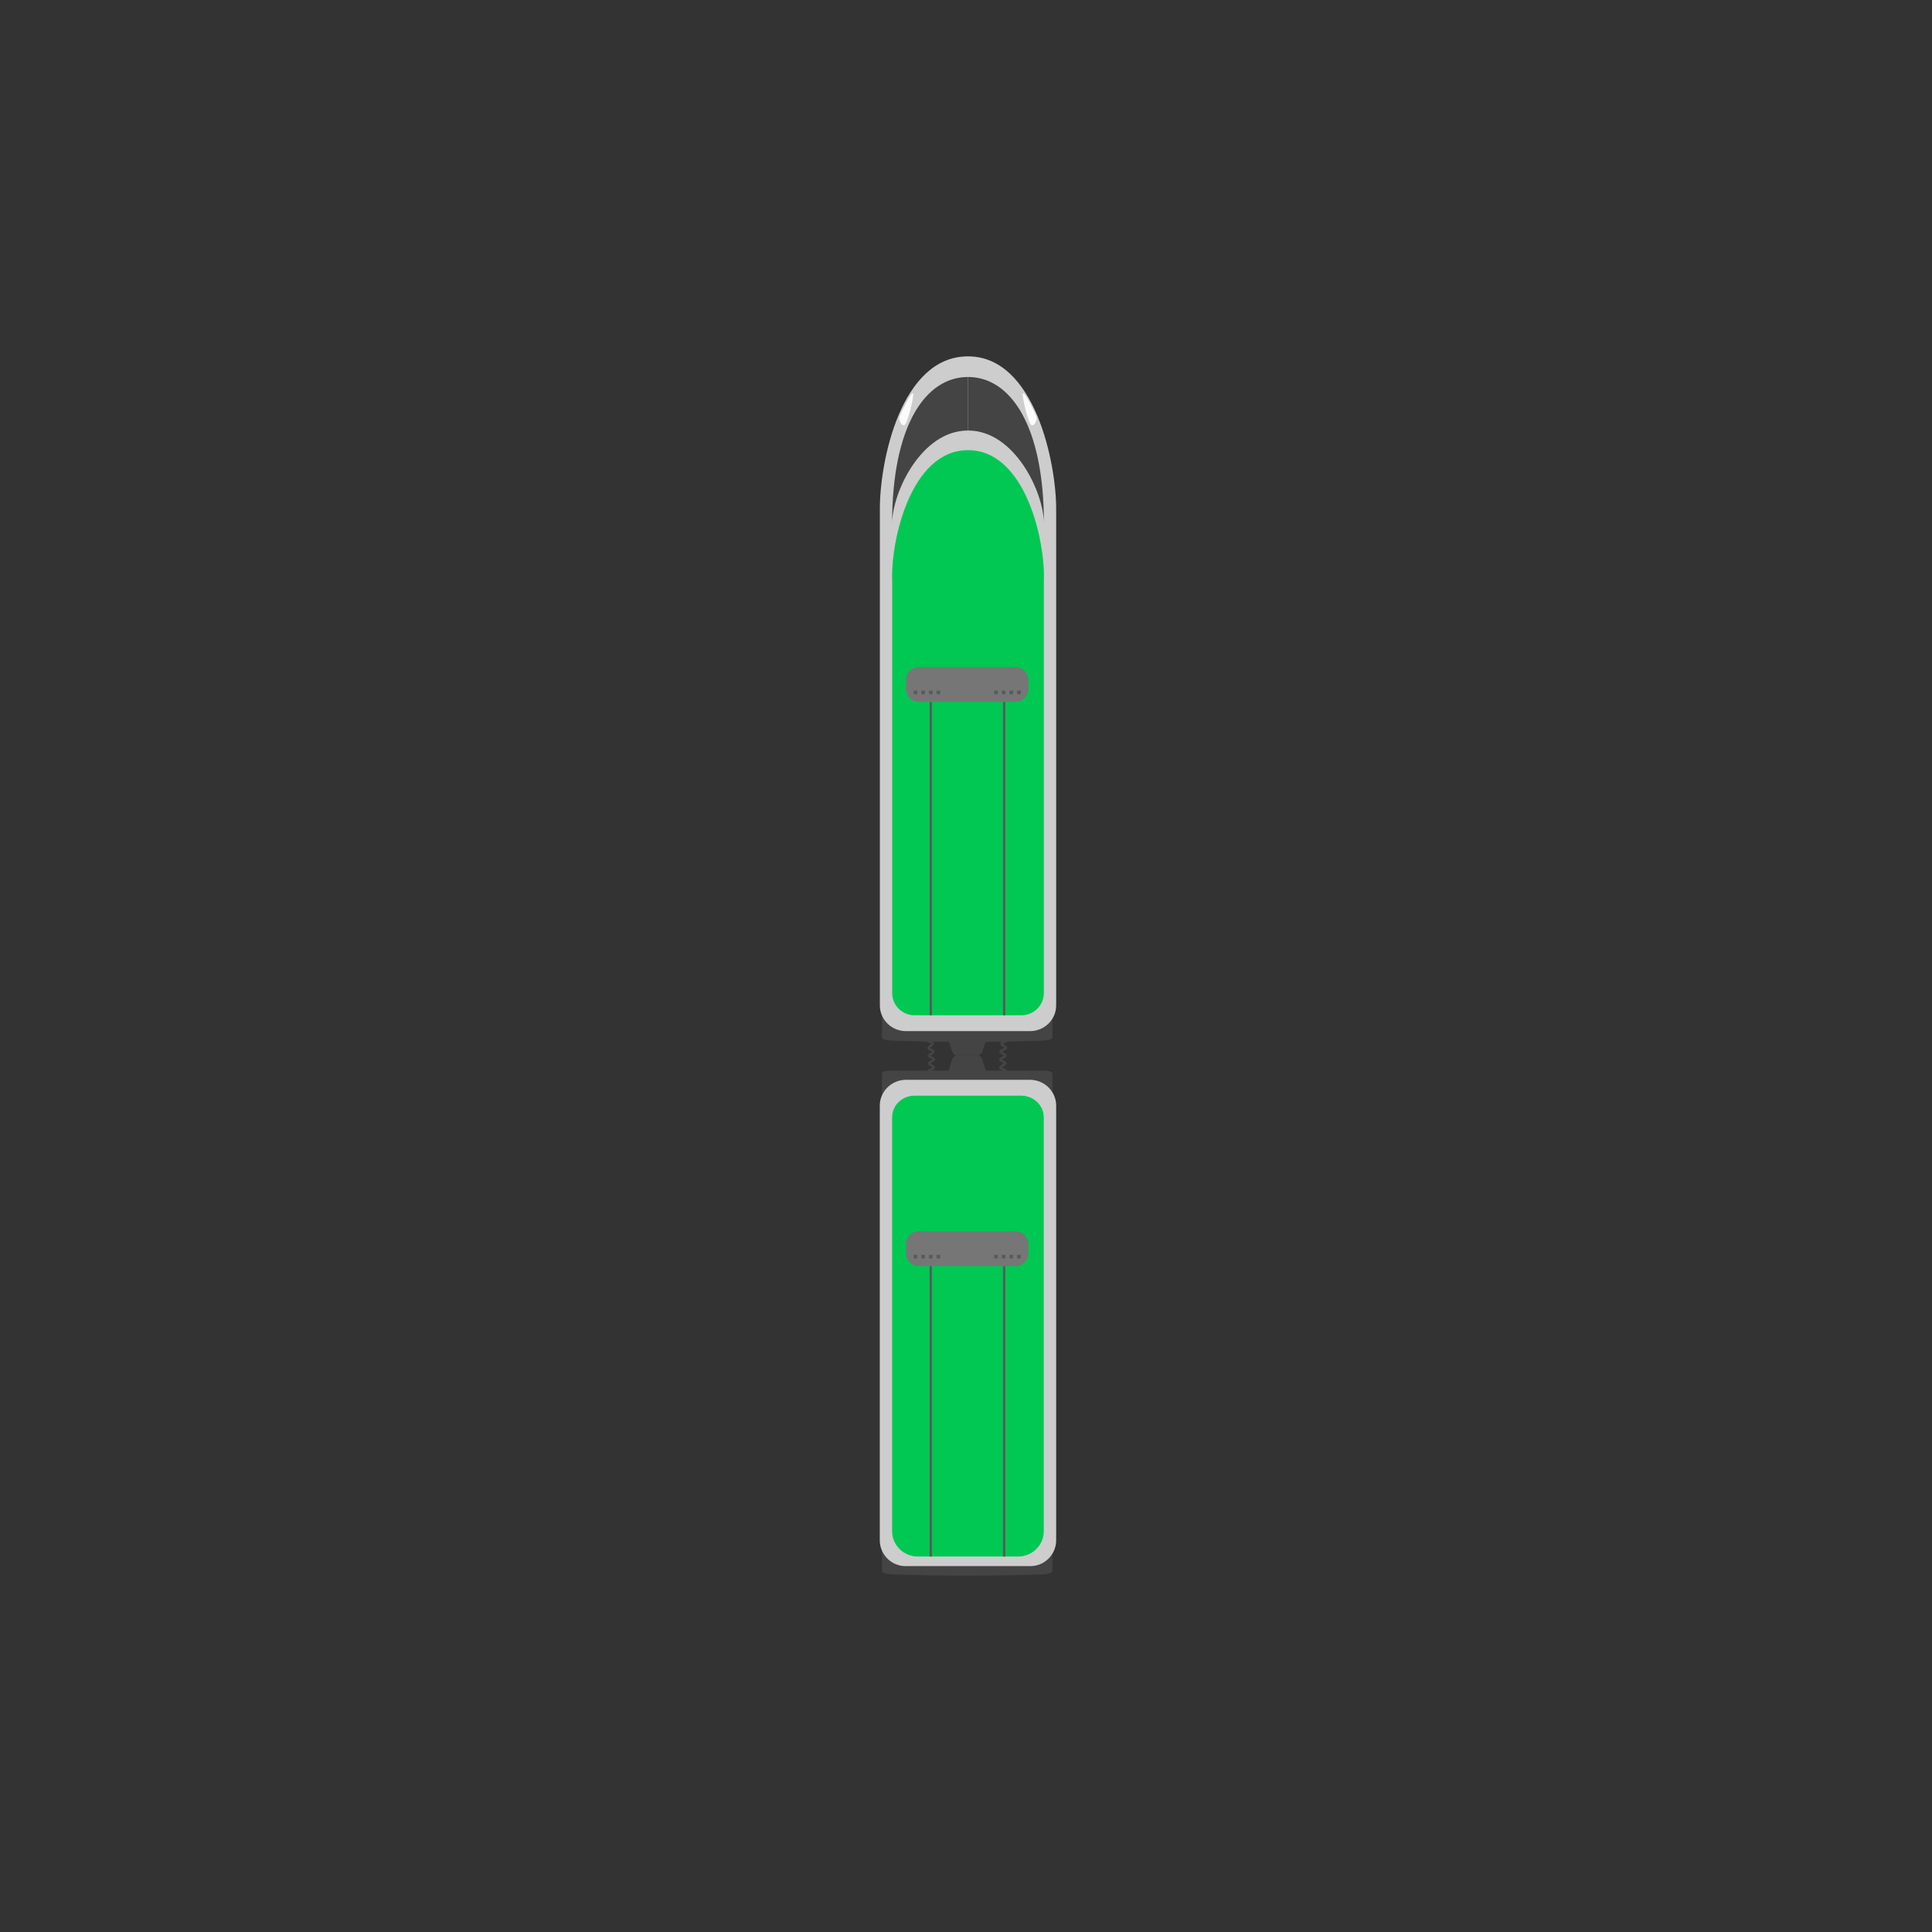 <?xml version="1.0" encoding="utf-8"?>
<!-- Generator: Adobe Illustrator 23.0.3, SVG Export Plug-In . SVG Version: 6.00 Build 0)  -->
<svg version="1.1" id="Ebene_1" xmlns="http://www.w3.org/2000/svg" xmlns:xlink="http://www.w3.org/1999/xlink" x="0px" y="0px"
	 viewBox="0 0 240 240" style="enable-background:new 0 0 240 240;" xml:space="preserve">
<rect x="0" y="0" width="240" height="240" fill="#333333" stroke="none"/>
<style type="text/css">
	.st0{fill:#444444;}
	.st1{fill:#CDCDCD;}
	.st2{fill:#00C853;}
	.st3{fill:#767676;}
	.st4{fill:#5B5A5A;}
	.st5{fill:#FBFBFB;}
	.st6{fill:none;}
</style>
<path class="st0" d="M110.77,195.57c6.22,0.22,12.54,0.22,18.76,0c0.67-0.02,1.2-0.18,1.2-0.35c0-2.74,0-5.49,0-8.23
	c0-0.17-0.54-0.31-1.21-0.31c-6.25,0-12.5,0-18.75,0c-0.67,0-1.21,0.14-1.21,0.31c0,2.74,0,5.49,0,8.23
	C109.56,195.38,110.1,195.54,110.77,195.57z"/>
<path class="st0" d="M110.77,141.88c6.22,0.22,12.54,0.22,18.76,0c0.67-0.02,1.2-0.18,1.2-0.35c0-2.74,0-5.49,0-8.23
	c0-0.17-0.54-0.31-1.21-0.31c-6.25,0-12.5,0-18.75,0c-0.67,0-1.21,0.14-1.21,0.31c0,2.74,0,5.49,0,8.23
	C109.56,141.7,110.1,141.86,110.77,141.88z"/>
<path class="st0" d="M121.47,131.12h-2.63c-0.22,0-0.46,0.19-0.54,0.44l-1.07,3.32h5.85l-1.07-3.32
	C121.93,131.3,121.69,131.12,121.47,131.12z"/>
<g>
	<g>
		<path class="st0" d="M115.44,135.6c0.09-0.15-0.03-0.31-0.16-0.49c-0.04-0.06-0.11-0.15-0.13-0.21c0.06-0.02,0.15-0.03,0.22-0.04
			c0.22-0.04,0.44-0.07,0.48-0.24c0.05-0.16-0.1-0.3-0.27-0.44c-0.05-0.05-0.13-0.12-0.17-0.17c0.05-0.03,0.15-0.06,0.21-0.08
			c0.21-0.07,0.41-0.14,0.44-0.31c0.02-0.17-0.14-0.28-0.32-0.41c-0.06-0.04-0.14-0.1-0.19-0.15c0.05-0.03,0.14-0.07,0.2-0.1
			c0.2-0.09,0.39-0.18,0.4-0.35c0.01-0.17-0.17-0.27-0.36-0.38c-0.06-0.03-0.15-0.09-0.2-0.13c0.05-0.04,0.14-0.08,0.19-0.12
			c0.19-0.11,0.38-0.21,0.37-0.37c0-0.17-0.19-0.26-0.38-0.36c-0.06-0.03-0.15-0.08-0.2-0.11c0.05-0.04,0.13-0.09,0.19-0.13
			c0.19-0.12,0.36-0.23,0.35-0.39c-0.01-0.17-0.2-0.25-0.4-0.34c-0.06-0.03-0.15-0.07-0.21-0.1c0.04-0.04,0.13-0.1,0.18-0.14
			c0.18-0.13,0.35-0.25,0.33-0.41c-0.02-0.17-0.22-0.24-0.42-0.32c-0.06-0.02-0.16-0.06-0.21-0.09c0.04-0.04,0.12-0.11,0.18-0.15
			c0.17-0.13,0.33-0.26,0.3-0.43c-0.03-0.17-0.23-0.23-0.44-0.29c-0.06-0.02-0.16-0.05-0.21-0.07c0.04-0.05,0.12-0.11,0.17-0.16
			c0.16-0.14,0.32-0.28,0.28-0.44c-0.04-0.16-0.24-0.22-0.46-0.27c-0.06-0.02-0.16-0.04-0.22-0.06c0.04-0.05,0.11-0.12,0.16-0.17
			c0.15-0.15,0.3-0.3,0.25-0.46c-0.05-0.16-0.26-0.2-0.48-0.24c-0.06-0.01-0.16-0.03-0.22-0.05c0.03-0.05,0.1-0.14,0.15-0.19
			c0.14-0.17,0.27-0.32,0.21-0.47c-0.07-0.16-0.28-0.17-0.51-0.19c-0.08-0.01-0.22-0.01-0.26-0.03l-0.23,0.16
			c0.07,0.14,0.26,0.15,0.48,0.17c0.07,0,0.17,0.01,0.23,0.02c-0.03,0.05-0.09,0.12-0.13,0.17c-0.14,0.17-0.27,0.33-0.22,0.48
			c0.06,0.15,0.24,0.18,0.46,0.22c0.07,0.01,0.16,0.03,0.22,0.05c-0.04,0.05-0.1,0.11-0.15,0.16c-0.15,0.15-0.3,0.3-0.25,0.46
			c0.04,0.16,0.23,0.2,0.45,0.26c0.06,0.02,0.16,0.04,0.22,0.06c-0.04,0.05-0.11,0.11-0.16,0.15c-0.16,0.14-0.32,0.28-0.28,0.44
			c0.03,0.16,0.22,0.22,0.43,0.28c0.06,0.02,0.16,0.05,0.21,0.07c-0.04,0.04-0.12,0.1-0.17,0.14c-0.17,0.13-0.33,0.26-0.31,0.42
			c0.03,0.16,0.22,0.23,0.42,0.31c0.06,0.02,0.15,0.06,0.21,0.09c-0.05,0.04-0.13,0.1-0.18,0.14c-0.18,0.12-0.34,0.24-0.33,0.41
			c0.02,0.16,0.2,0.25,0.4,0.33c0.06,0.03,0.15,0.07,0.2,0.1c-0.05,0.04-0.13,0.09-0.19,0.13c-0.18,0.12-0.35,0.22-0.35,0.39
			c0.01,0.16,0.19,0.26,0.38,0.35c0.06,0.03,0.14,0.07,0.19,0.11c-0.05,0.04-0.14,0.08-0.19,0.12c-0.19,0.1-0.37,0.2-0.37,0.36
			c0,0.17,0.17,0.27,0.36,0.38c0.05,0.03,0.14,0.08,0.19,0.12c-0.05,0.03-0.14,0.07-0.2,0.1c-0.2,0.09-0.38,0.17-0.39,0.33
			c-0.02,0.17,0.15,0.29,0.33,0.41c0.05,0.04,0.13,0.09,0.17,0.13c-0.06,0.03-0.15,0.06-0.21,0.08c-0.21,0.07-0.39,0.13-0.42,0.29
			c-0.03,0.16,0.12,0.3,0.28,0.45c0.05,0.04,0.12,0.11,0.16,0.15c-0.05,0.01-0.16,0.02-0.23,0.04c-0.21,0.04-0.4,0.07-0.45,0.21
			c-0.06,0.15,0.06,0.32,0.18,0.49c0.05,0.07,0.13,0.18,0.14,0.22c0-0.01,0-0.02,0.01-0.04L115.44,135.6z"/>
	</g>
	<g>
		<path class="st0" d="M124.86,135.6l0.25-0.14c0.01,0.02,0.01,0.04,0.01,0.04c0.01-0.04,0.09-0.15,0.14-0.22
			c0.13-0.18,0.24-0.34,0.18-0.49c-0.06-0.14-0.24-0.17-0.45-0.21c-0.07-0.01-0.16-0.03-0.22-0.05c0.04-0.04,0.11-0.1,0.15-0.15
			c0.16-0.15,0.31-0.29,0.28-0.45c-0.03-0.16-0.21-0.22-0.42-0.29c-0.06-0.02-0.16-0.05-0.21-0.08c0.04-0.04,0.12-0.1,0.17-0.13
			c0.18-0.13,0.34-0.25,0.33-0.41c-0.02-0.16-0.19-0.24-0.39-0.33c-0.06-0.03-0.15-0.07-0.2-0.1c0.05-0.04,0.13-0.09,0.19-0.12
			c0.19-0.11,0.36-0.21,0.36-0.38c0-0.16-0.18-0.26-0.37-0.36c-0.06-0.03-0.15-0.08-0.2-0.12c0.05-0.03,0.14-0.08,0.2-0.11
			c0.19-0.1,0.38-0.19,0.38-0.35c0.01-0.16-0.16-0.27-0.35-0.39c-0.06-0.04-0.14-0.09-0.19-0.13c0.05-0.03,0.14-0.07,0.2-0.1
			c0.2-0.09,0.39-0.17,0.4-0.33c0.02-0.16-0.15-0.28-0.33-0.41c-0.05-0.04-0.13-0.09-0.18-0.14c0.05-0.03,0.15-0.06,0.21-0.09
			c0.2-0.08,0.39-0.15,0.42-0.31c0.03-0.16-0.14-0.29-0.31-0.42c-0.05-0.04-0.13-0.1-0.17-0.14c0.06-0.03,0.15-0.05,0.21-0.07
			c0.21-0.07,0.4-0.12,0.43-0.28c0.03-0.16-0.12-0.3-0.28-0.44c-0.05-0.04-0.12-0.1-0.16-0.15c0.06-0.02,0.15-0.05,0.22-0.06
			c0.22-0.05,0.4-0.1,0.45-0.26c0.04-0.16-0.1-0.31-0.26-0.46c-0.04-0.04-0.11-0.11-0.15-0.16c0.06-0.02,0.16-0.04,0.22-0.05
			c0.22-0.04,0.41-0.07,0.46-0.22c0.06-0.16-0.08-0.31-0.22-0.48c-0.04-0.05-0.11-0.13-0.14-0.18c0.05,0,0.16-0.01,0.24-0.01
			c0.22-0.01,0.4-0.02,0.48-0.17l-0.26-0.13c0.01-0.02,0.02-0.02,0.02-0.03c-0.03,0.02-0.18,0.03-0.26,0.03
			c-0.22,0.01-0.44,0.03-0.51,0.19c-0.06,0.15,0.06,0.3,0.2,0.47c0.04,0.05,0.11,0.13,0.15,0.19c-0.06,0.02-0.15,0.03-0.22,0.05
			c-0.22,0.04-0.43,0.07-0.48,0.24c-0.05,0.16,0.09,0.3,0.25,0.46c0.05,0.05,0.12,0.12,0.16,0.17c-0.06,0.02-0.15,0.05-0.22,0.06
			c-0.21,0.05-0.42,0.1-0.46,0.27c-0.04,0.16,0.12,0.3,0.28,0.44c0.05,0.04,0.13,0.11,0.17,0.16c-0.06,0.03-0.15,0.06-0.21,0.07
			c-0.21,0.07-0.41,0.13-0.44,0.29c-0.03,0.16,0.13,0.29,0.3,0.43c0.05,0.04,0.13,0.1,0.17,0.15c-0.05,0.03-0.15,0.06-0.21,0.09
			c-0.2,0.08-0.4,0.15-0.42,0.32c-0.02,0.17,0.15,0.29,0.33,0.41c0.05,0.04,0.14,0.1,0.18,0.14c-0.05,0.03-0.15,0.07-0.21,0.1
			c-0.2,0.09-0.39,0.17-0.4,0.34c-0.01,0.17,0.16,0.28,0.35,0.4c0.06,0.04,0.14,0.09,0.19,0.13c-0.05,0.04-0.14,0.08-0.2,0.11
			c-0.19,0.1-0.38,0.19-0.38,0.36c0,0.17,0.18,0.27,0.37,0.37c0.06,0.03,0.15,0.08,0.19,0.12c-0.05,0.04-0.14,0.09-0.2,0.13
			c-0.19,0.11-0.36,0.21-0.36,0.38c0.01,0.17,0.2,0.26,0.4,0.35c0.06,0.03,0.15,0.07,0.2,0.1c-0.04,0.04-0.13,0.11-0.19,0.15
			c-0.18,0.13-0.34,0.25-0.32,0.41c0.02,0.17,0.22,0.24,0.44,0.31c0.06,0.02,0.16,0.05,0.21,0.08c-0.04,0.05-0.12,0.12-0.17,0.17
			c-0.16,0.15-0.31,0.28-0.27,0.44c0.05,0.17,0.26,0.21,0.48,0.24c0.06,0.01,0.16,0.03,0.22,0.04c-0.03,0.06-0.09,0.15-0.13,0.21
			C124.9,135.28,124.78,135.45,124.86,135.6z"/>
	</g>
</g>
<path class="st1" d="M131.2,137.35v53.99c0,1.77-1.44,3.21-3.21,3.21H112.5c-1.77,0-3.21-1.44-3.21-3.21v-53.99
	c0-1.74,1.43-3.19,3.21-3.21h15.49C129.77,134.16,131.21,135.6,131.2,137.35z"/>
<path class="st2" d="M129.66,138.81v51.41c0,1.74-1.44,3.14-3.21,3.14h-12.42c-1.77,0-3.21-1.41-3.21-3.14v-51.41
	c-0.01-1.48,1.23-2.69,2.76-2.7h13.32C128.43,136.13,129.67,137.34,129.66,138.81z"/>
<path class="st3" d="M114.14,152.96h12.02c0.89,0,1.6,0.72,1.6,1.6v1.12c0,0.89-0.72,1.6-1.6,1.6h-12.02c-0.89,0-1.6-0.72-1.6-1.6
	v-1.12C112.54,153.68,113.26,152.96,114.14,152.96z"/>
<rect x="124.6" y="157.29" class="st4" width="0.29" height="36.07"/>
<rect x="115.48" y="157.29" class="st4" width="0.29" height="36.07"/>
<rect x="126.35" y="155.88" class="st4" width="0.45" height="0.45"/>
<rect x="125.4" y="155.88" class="st4" width="0.45" height="0.45"/>
<rect x="124.45" y="155.88" class="st4" width="0.45" height="0.45"/>
<rect x="123.5" y="155.88" class="st4" width="0.45" height="0.45"/>
<rect x="113.5" y="155.88" class="st4" width="0.45" height="0.45"/>
<rect x="114.45" y="155.88" class="st4" width="0.45" height="0.45"/>
<rect x="115.4" y="155.88" class="st4" width="0.45" height="0.45"/>
<rect x="116.35" y="155.88" class="st4" width="0.45" height="0.45"/>
<path class="st0" d="M110.77,129.27c6.22,0.22,12.54,0.22,18.76,0c0.67-0.02,1.2-0.18,1.2-0.35c0-2.74,0-5.49,0-8.23
	c0-0.17-0.54-0.31-1.21-0.31c-6.25,0-12.5,0-18.75,0c-0.67,0-1.21,0.14-1.21,0.31c0,2.74,0,5.49,0,8.23
	C109.56,129.09,110.1,129.25,110.77,129.27z"/>
<path class="st0" d="M121.47,131.12h-2.63c-0.22,0-0.46-0.19-0.54-0.44l-1.07-3.32h5.85l-1.07,3.32
	C121.93,130.93,121.69,131.12,121.47,131.12z"/>
<path class="st1" d="M112.5,128.09c5.16,0,10.33,0,15.49,0c1.78-0.02,3.22-1.45,3.21-3.21c0-24.98,0-36.72,0-61.7
	c0-5.61-2.63-18.92-10.95-18.91l0,0c-8.32-0.01-10.95,13-10.95,18.91c0,24.98,0,36.72,0,61.7
	C109.29,126.63,110.72,128.07,112.5,128.09z"/>
<path class="st2" d="M113.59,126.12c4.44,0,8.88,0,13.32,0c1.53-0.01,2.76-1.25,2.76-2.76c0-21.47,0-29.71,0-51.18
	c0.21-4.9-2.26-16.26-9.42-16.26l0,0c-7.15,0-9.63,11.36-9.42,16.26c0,21.47,0,29.71,0,51.18
	C110.82,124.87,112.06,126.11,113.59,126.12z"/>
<path class="st0" d="M129.68,65.06c0-3.83-3.6-11.58-9.43-11.58v-6.65C125.49,46.83,129.68,52.8,129.68,65.06z"/>
<path class="st0" d="M110.82,65.06c0-3.83,3.6-11.58,9.43-11.58v-6.65C115,46.83,110.82,52.8,110.82,65.06z"/>
<path class="st3" d="M114.14,82.87h12.02c0.89,0,1.6,0.72,1.6,1.6v1.12c0,0.89-0.72,1.6-1.6,1.6h-12.02c-0.89,0-1.6-0.72-1.6-1.6
	v-1.12C112.54,83.59,113.26,82.87,114.14,82.87z"/>
<rect x="124.6" y="87.21" class="st4" width="0.29" height="38.91"/>
<rect x="115.48" y="87.21" class="st4" width="0.29" height="38.91"/>
<rect x="126.35" y="85.79" class="st4" width="0.45" height="0.45"/>
<rect x="125.4" y="85.79" class="st4" width="0.45" height="0.45"/>
<rect x="124.45" y="85.79" class="st4" width="0.45" height="0.45"/>
<rect x="123.5" y="85.79" class="st4" width="0.45" height="0.45"/>
<rect x="113.5" y="85.79" class="st4" width="0.45" height="0.45"/>
<rect x="114.45" y="85.79" class="st4" width="0.45" height="0.45"/>
<rect x="115.4" y="85.79" class="st4" width="0.45" height="0.45"/>
<rect x="116.35" y="85.79" class="st4" width="0.45" height="0.45"/>
<path class="st5" d="M128.74,51.72c0.15,0.42-0.22,1.25-0.61,1.09c-0.38-0.16-1.22-3.62-1.06-3.94
	C127.23,48.54,128.61,51.36,128.74,51.72z"/>
<path class="st5" d="M111.75,51.72c-0.15,0.42,0.22,1.25,0.61,1.09c0.38-0.16,1.22-3.62,1.06-3.94
	C113.26,48.54,111.88,51.36,111.75,51.72z"/>
<g>
	<rect class="st6" width="240" height="240"/>
</g>
</svg>
